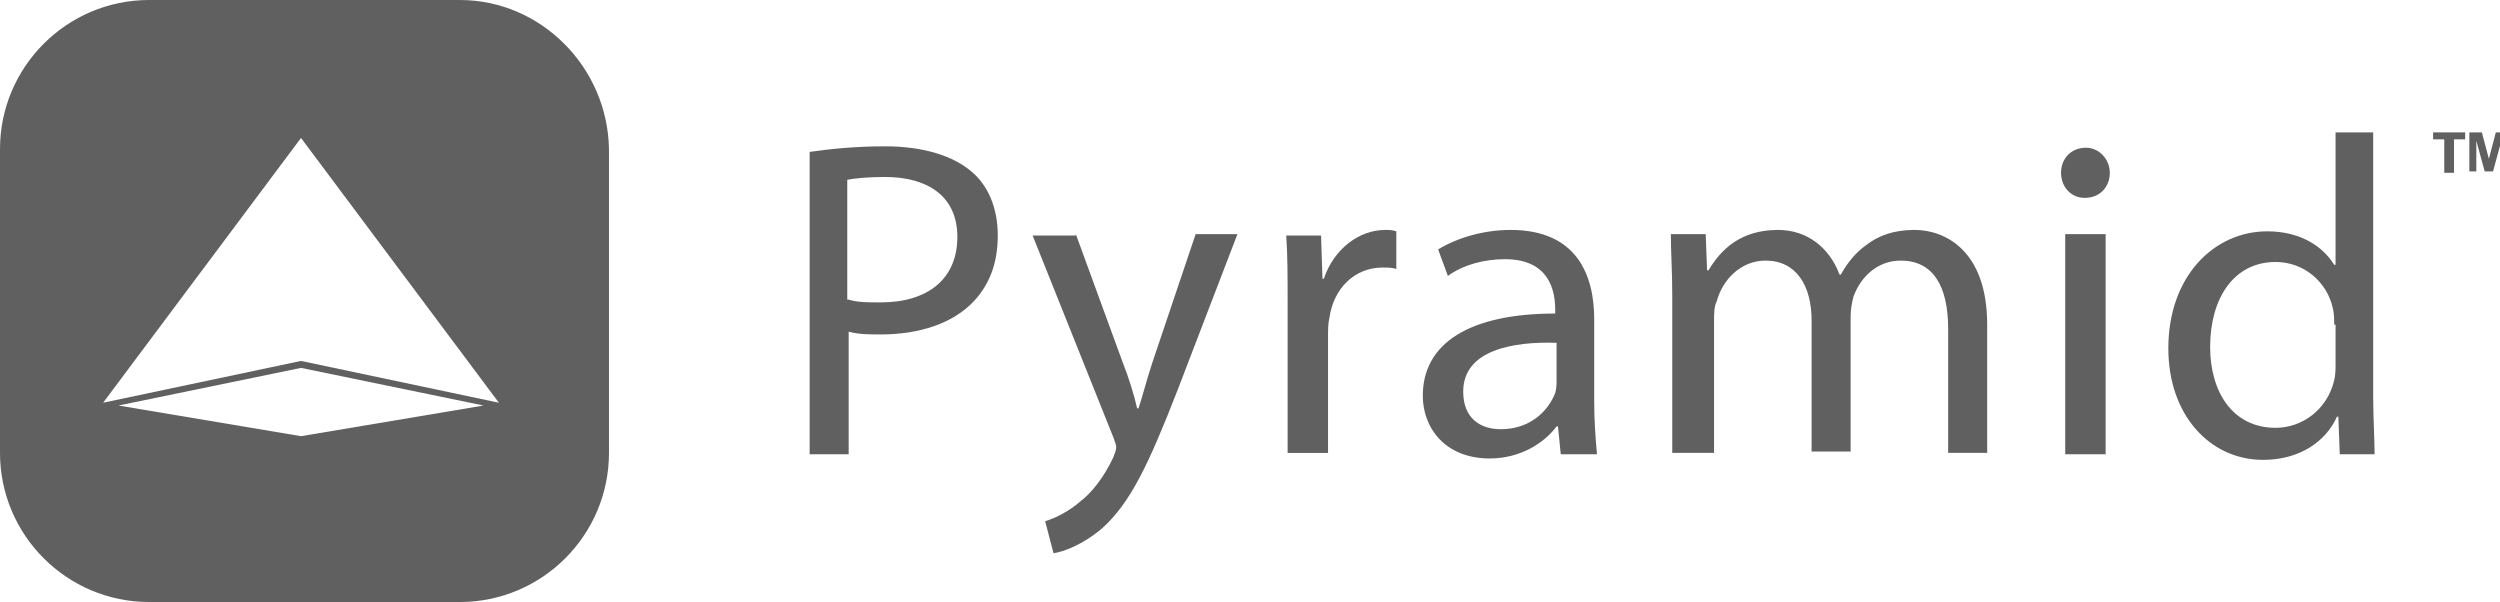 <?xml version="1.0" encoding="utf-8"?>
<!-- Generator: Adobe Illustrator 19.2.0, SVG Export Plug-In . SVG Version: 6.00 Build 0)  -->
<svg version="1.1" id="Warstwa_1" xmlns="http://www.w3.org/2000/svg" xmlns:xlink="http://www.w3.org/1999/xlink" x="0px" y="0px"
	 viewBox="0 0 179.4 43.2" style="enable-background:new 0 0 179.4 43.2;" xml:space="preserve">
<style type="text/css">
	.st0{fill:#606060;}
</style>
<g>
	<path class="st0" d="M33,0H10.7C4.8,0,0,4.8,0,10.7v21.8c0,5.9,4.8,10.7,10.7,10.7H33c5.9,0,10.7-4.8,10.7-10.7V10.7
		C43.6,4.8,38.8,0,33,0z M21.6,31.3L8.5,29.1l13.1-2.7l13.1,2.7L21.6,31.3z M21.6,25.9l-14.2,3l14.2-19l14.2,19L21.6,25.9z"/>
	<g>
		<path class="st0" d="M175.4,12.4V10h-0.8V9.5h2.3V10h-0.8v2.4H175.4z"/>
		<path class="st0" d="M177.2,12.4V9.5h0.9l0.5,1.9l0.5-1.9h0.9v2.8h-0.5v-2.2l-0.6,2.2h-0.6l-0.6-2.2v2.2H177.2z"/>
	</g>
	<g>
		<path class="st0" d="M58.1,10.9c1.4-0.2,3.2-0.4,5.4-0.4c2.8,0,4.9,0.7,6.2,1.8c1.2,1,1.9,2.6,1.9,4.6c0,2-0.6,3.5-1.7,4.7
			c-1.5,1.6-3.9,2.4-6.7,2.4c-0.8,0-1.6,0-2.3-0.2v8.8h-2.8V10.9z M60.9,21.5c0.6,0.2,1.4,0.2,2.3,0.2c3.4,0,5.5-1.7,5.5-4.7
			c0-2.9-2.1-4.3-5.2-4.3c-1.2,0-2.2,0.1-2.7,0.2V21.5z"/>
		<path class="st0" d="M77.2,16.8l3.4,9.3c0.4,1,0.8,2.3,1,3.2h0.1c0.3-0.9,0.6-2.1,1-3.3l3.1-9.2h3l-4.3,11.2
			c-2.1,5.4-3.4,8.1-5.4,9.9c-1.4,1.2-2.8,1.7-3.5,1.8L75,37.4c0.7-0.2,1.7-0.7,2.5-1.4c0.8-0.6,1.7-1.7,2.4-3.2
			c0.1-0.3,0.2-0.5,0.2-0.7c0-0.2-0.1-0.4-0.2-0.7l-5.8-14.5H77.2z"/>
		<path class="st0" d="M92.4,21.8c0-1.9,0-3.5-0.1-4.9h2.5l0.1,3.1H95c0.7-2.1,2.5-3.5,4.4-3.5c0.3,0,0.5,0,0.8,0.1v2.7
			c-0.3-0.1-0.6-0.1-1-0.1c-2,0-3.5,1.5-3.8,3.6c-0.1,0.4-0.1,0.9-0.1,1.3v8.4h-2.9V21.8z"/>
		<path class="st0" d="M114.4,28.8c0,1.4,0.1,2.7,0.2,3.8h-2.6l-0.2-2h-0.1c-0.9,1.2-2.6,2.3-4.8,2.3c-3.2,0-4.8-2.2-4.8-4.5
			c0-3.8,3.4-5.9,9.5-5.9v-0.3c0-1.3-0.4-3.6-3.6-3.6c-1.5,0-3,0.4-4.1,1.2l-0.7-1.9c1.3-0.8,3.2-1.4,5.2-1.4c4.8,0,6,3.3,6,6.4
			V28.8z M111.7,24.6c-3.1-0.1-6.7,0.5-6.7,3.5c0,1.9,1.2,2.7,2.7,2.7c2.1,0,3.4-1.3,3.9-2.6c0.1-0.3,0.1-0.7,0.1-0.9V24.6z"/>
		<path class="st0" d="M120,21.1c0-1.7-0.1-3-0.1-4.3h2.5l0.1,2.6h0.1c0.9-1.5,2.3-2.9,5-2.9c2.1,0,3.7,1.3,4.4,3.2h0.1
			c0.5-0.9,1.1-1.6,1.8-2.1c0.9-0.7,2-1.1,3.5-1.1c2.1,0,5.2,1.4,5.2,6.8v9.2h-2.8v-8.9c0-3.1-1.1-4.9-3.4-4.9
			c-1.7,0-2.9,1.2-3.4,2.6c-0.1,0.4-0.2,0.9-0.2,1.4v9.7h-2.8v-9.4c0-2.5-1.1-4.3-3.3-4.3c-1.8,0-3.1,1.4-3.5,2.9
			c-0.2,0.4-0.2,0.9-0.2,1.4v9.5H120V21.1z"/>
		<path class="st0" d="M151.4,12.4c0,1-0.7,1.8-1.8,1.8c-1,0-1.7-0.8-1.7-1.8c0-1,0.7-1.8,1.8-1.8C150.6,10.6,151.4,11.4,151.4,12.4
			z M148.2,32.6V16.8h2.9v15.8H148.2z"/>
		<path class="st0" d="M170.3,9.5v19c0,1.4,0.1,3,0.1,4.1h-2.5l-0.1-2.7h-0.1c-0.8,1.8-2.7,3.1-5.3,3.1c-3.8,0-6.8-3.2-6.8-8
			c0-5.2,3.3-8.4,7.1-8.4c2.4,0,4,1.1,4.8,2.4h0.1V9.5H170.3z M167.5,23.3c0-0.4,0-0.8-0.1-1.2c-0.4-1.8-2-3.3-4.1-3.3
			c-3,0-4.7,2.6-4.7,6.1c0,3.2,1.6,5.8,4.7,5.8c1.9,0,3.7-1.3,4.2-3.4c0.1-0.4,0.1-0.8,0.1-1.2V23.3z"/>
	</g>
</g>
</svg>
